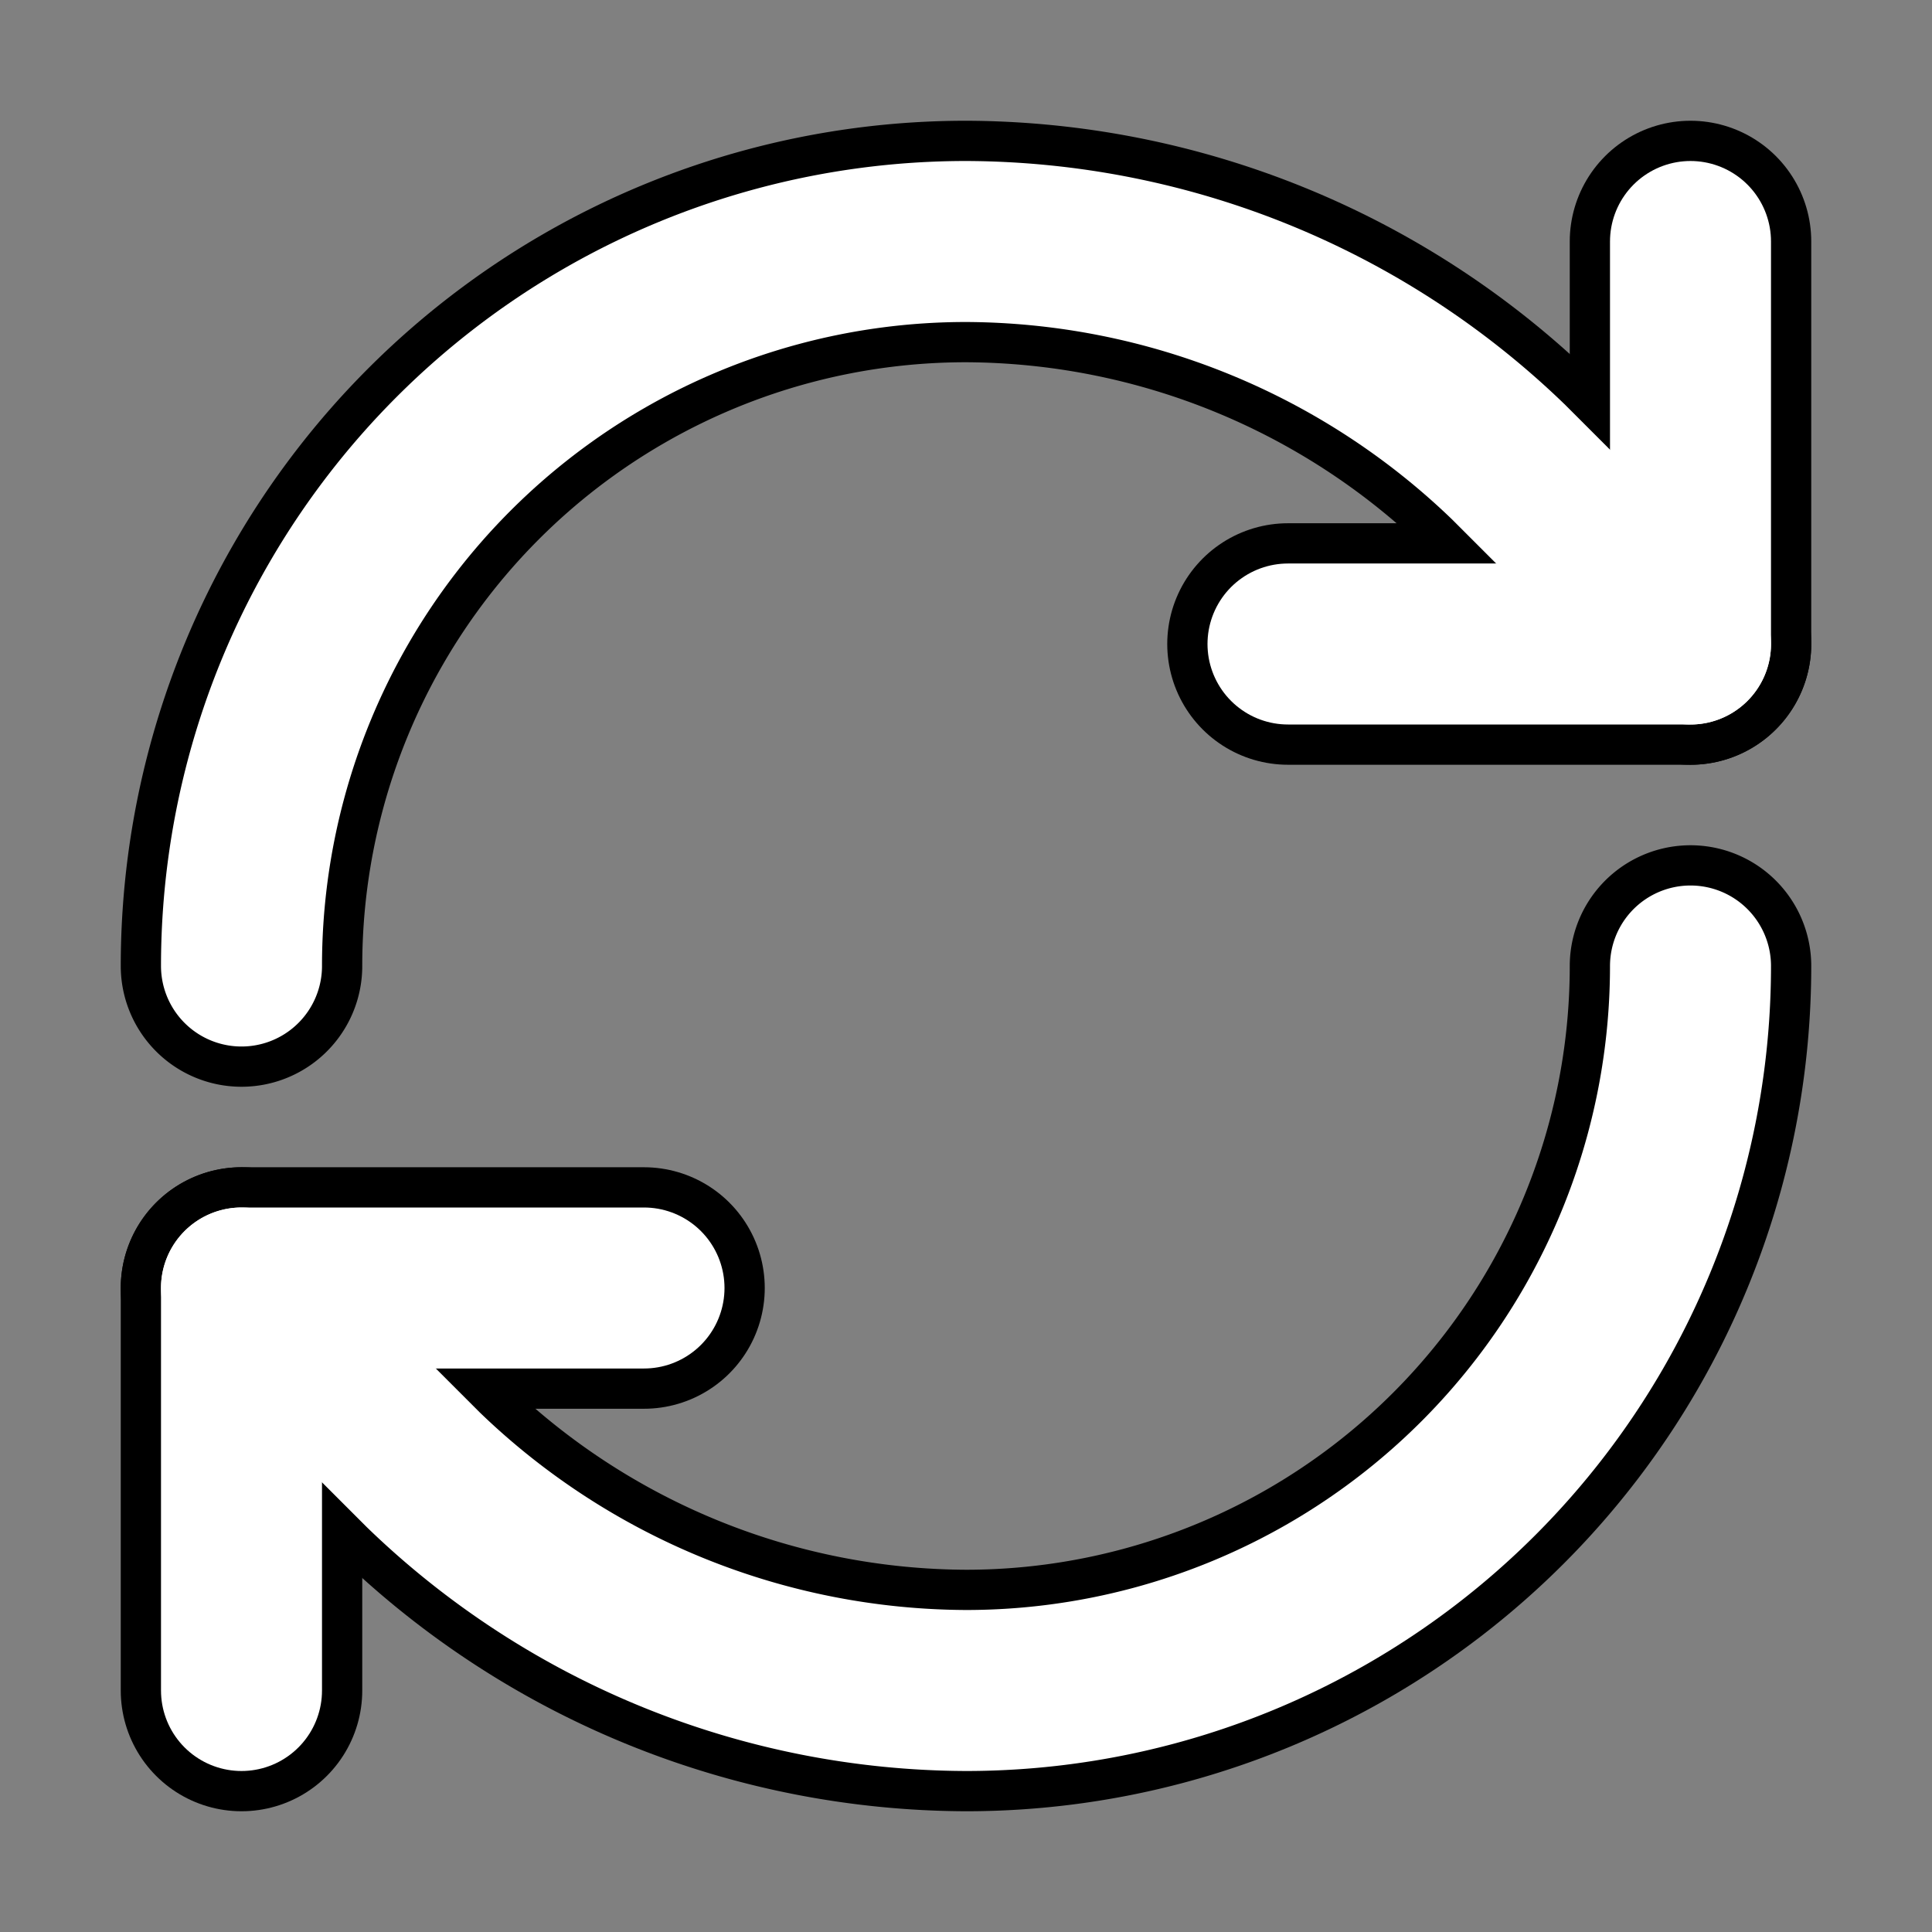 <svg xmlns="http://www.w3.org/2000/svg" width="24" height="24" viewBox="0 0 24 24" fill="none">
  <rect x="0" y="0" width="24" height="24" fill="#808080" stroke="none"/>
  <!-- Dark outline for light backgrounds -->
  <path d="M3 12a9 9 0 0 1 9-9 9.75 9.75 0 0 1 6.74 2.74L21 8" stroke="#000000" stroke-width="3" stroke-linecap="round" stroke-linejoin="round"/>
  <path d="M21 3v5h-5" stroke="#000000" stroke-width="3" stroke-linecap="round" stroke-linejoin="round"/>
  <path d="M21 12a9 9 0 0 1-9 9 9.75 9.75 0 0 1-6.74-2.74L3 16" stroke="#000000" stroke-width="3" stroke-linecap="round" stroke-linejoin="round"/>
  <path d="M8 16H3v5" stroke="#000000" stroke-width="3" stroke-linecap="round" stroke-linejoin="round"/>
  <!-- Light stroke for dark backgrounds -->
  <path d="M3 12a9 9 0 0 1 9-9 9.75 9.75 0 0 1 6.74 2.74L21 8" stroke="#FFFFFF" stroke-width="2" stroke-linecap="round" stroke-linejoin="round"/>
  <path d="M21 3v5h-5" stroke="#FFFFFF" stroke-width="2" stroke-linecap="round" stroke-linejoin="round"/>
  <path d="M21 12a9 9 0 0 1-9 9 9.75 9.75 0 0 1-6.74-2.74L3 16" stroke="#FFFFFF" stroke-width="2" stroke-linecap="round" stroke-linejoin="round"/>
  <path d="M8 16H3v5" stroke="#FFFFFF" stroke-width="2" stroke-linecap="round" stroke-linejoin="round"/>
</svg>